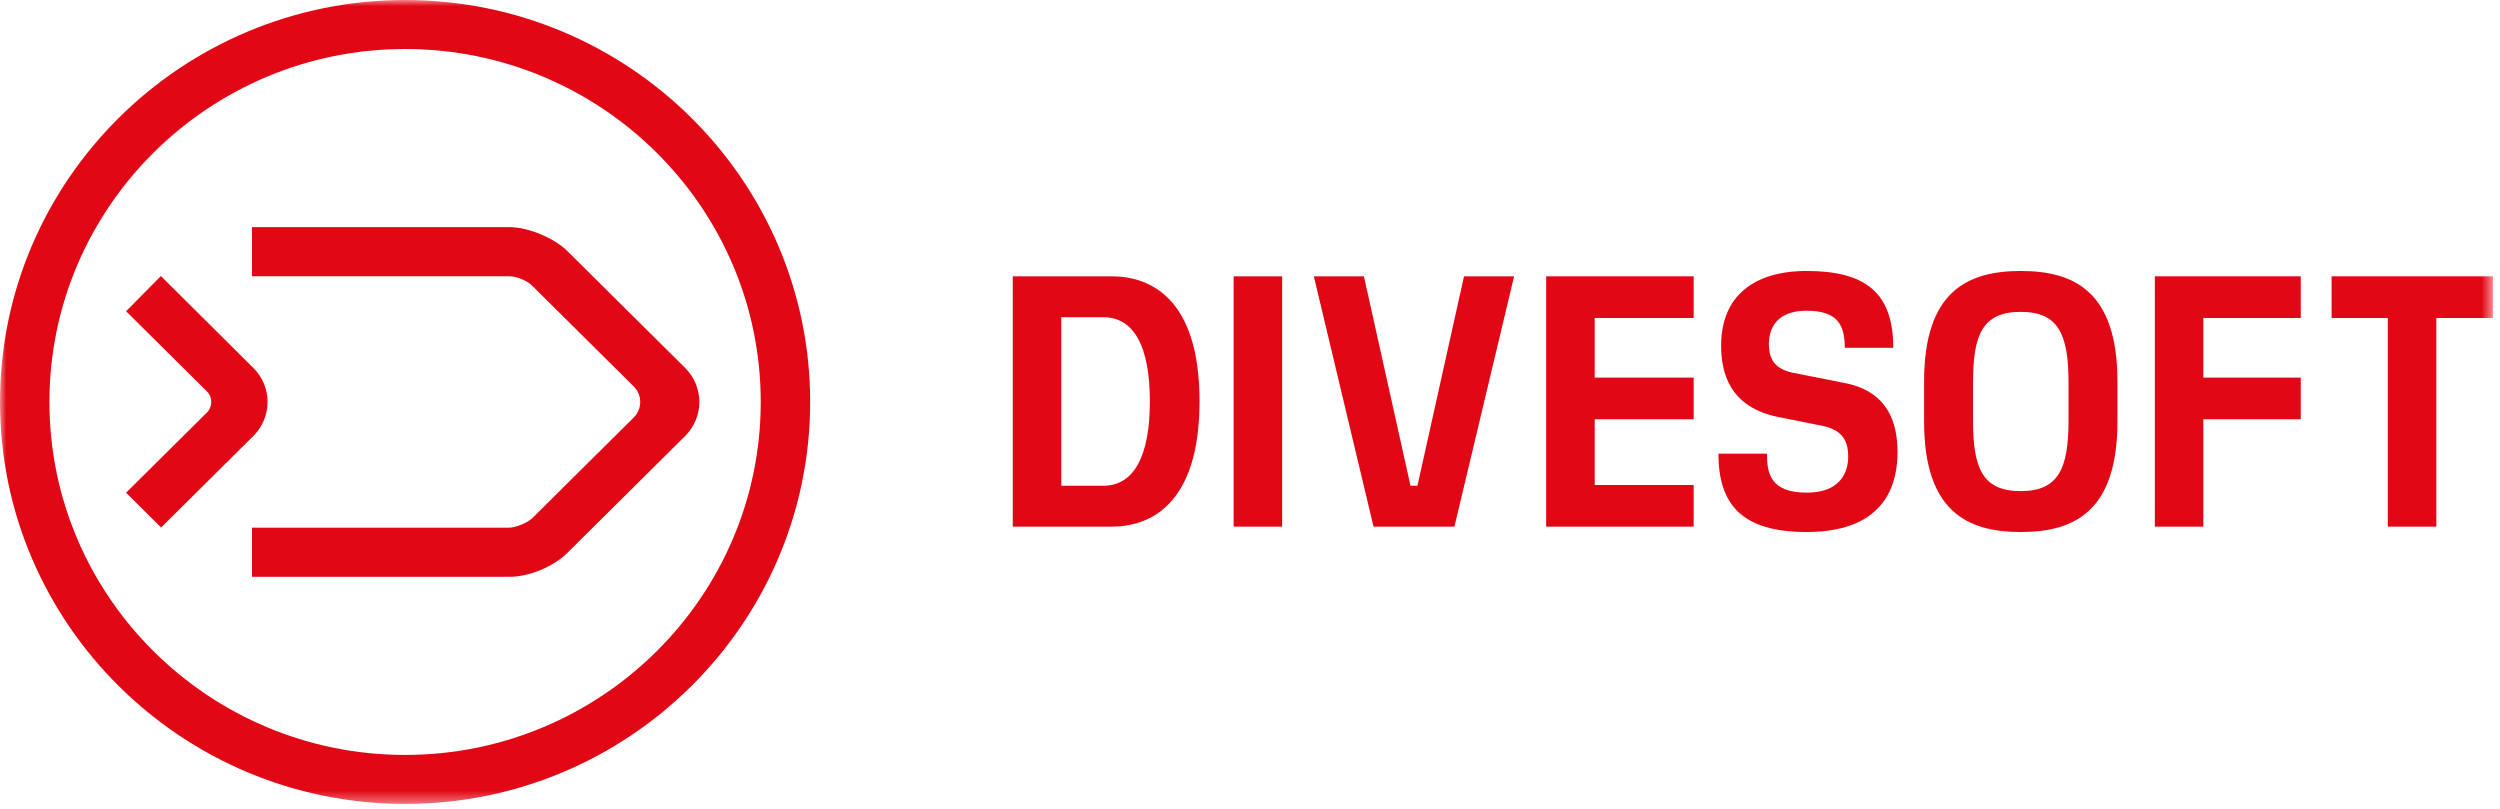 <?xml version="1.0" encoding="UTF-8"?>
<svg width="204px" height="66px" viewBox="0 0 204 66" version="1.1" xmlns="http://www.w3.org/2000/svg" xmlns:xlink="http://www.w3.org/1999/xlink">
    <!-- Generator: sketchtool 51.1 (57501) - http://www.bohemiancoding.com/sketch -->
    <title>225FA5B2-E96E-4B1B-930B-F2F8144E1AC8</title>
    <desc>Created with sketchtool.</desc>
    <defs>
        <polygon id="path-1" points="0 65.601 203.424 65.601 203.424 0 0 0"></polygon>
    </defs>
    <g id="Design-desktop" stroke="none" stroke-width="1" fill="none" fill-rule="evenodd">
        <g id="Contact-information" transform="translate(-269, -43)">
            <g id="TOP" transform="translate(269, 2)">
                <g id="Logo" transform="translate(0, 41)">
                    <path d="M90.027,39.638 C92.54,39.638 93.829,37.206 93.829,32.747 C93.829,28.287 92.54,25.885 90.027,25.885 L86.601,25.885 L86.601,39.638 L90.027,39.638 Z M82.642,22.548 L90.718,22.548 C93.734,22.548 97.882,24.201 97.882,32.747 C97.882,41.291 93.734,42.975 90.718,42.975 L82.642,42.975 L82.642,22.548 Z" id="Fill-1" fill="#E20714"></path>
                    <mask id="mask-2" fill="white">
                        <use xlink:href="#path-1"></use>
                    </mask>
                    <g id="Clip-4"></g>
                    <polygon id="Fill-3" fill="#E20714" mask="url(#mask-2)" points="100.665 42.975 104.624 42.975 104.624 22.549 100.665 22.549"></polygon>
                    <polygon id="Fill-5" fill="#E20714" mask="url(#mask-2)" points="107.209 22.548 111.295 22.548 115.097 39.638 115.663 39.638 119.464 22.548 123.55 22.548 118.68 42.975 112.08 42.975"></polygon>
                    <polygon id="Fill-6" fill="#E20714" mask="url(#mask-2)" points="126.168 22.548 138.203 22.548 138.203 25.948 130.128 25.948 130.128 30.813 138.203 30.813 138.203 34.212 130.128 34.212 130.128 39.576 138.203 39.576 138.203 42.975 126.168 42.975"></polygon>
                    <path d="M144.183,37.019 C144.183,38.578 144.435,40.199 147.42,40.199 C150.625,40.199 150.814,37.954 150.814,37.268 C150.814,35.708 150.091,34.992 148.52,34.711 L145.095,34.025 C141.104,33.214 140.444,30.376 140.444,28.193 C140.444,24.17 143.115,22.111 147.42,22.111 C152.197,22.111 154.491,23.859 154.491,28.381 L150.531,28.381 C150.531,26.571 149.997,25.355 147.42,25.355 C145.095,25.355 144.341,26.665 144.341,28.069 C144.341,29.44 144.938,30.158 146.414,30.439 L150.5,31.249 C154.082,31.936 154.837,34.524 154.837,36.894 C154.837,39.045 154.208,43.412 147.42,43.412 C142.204,43.412 140.224,41.228 140.224,37.019 L144.183,37.019 Z" id="Fill-7" fill="#E20714" mask="url(#mask-2)"></path>
                    <path d="M164.895,40.075 C167.974,40.075 168.792,38.235 168.792,34.306 L168.792,31.218 C168.792,27.289 167.974,25.449 164.895,25.449 C161.784,25.449 160.998,27.289 160.998,31.218 L160.998,34.306 C160.998,38.235 161.784,40.075 164.895,40.075 Z M157.007,31.125 C157.007,23.796 160.526,22.112 164.895,22.112 C169.263,22.112 172.783,23.796 172.783,31.125 L172.783,34.399 C172.783,41.759 169.232,43.412 164.895,43.412 C160.558,43.412 157.007,41.759 157.007,34.399 L157.007,31.125 Z" id="Fill-8" fill="#E20714" mask="url(#mask-2)"></path>
                    <polygon id="Fill-9" fill="#E20714" mask="url(#mask-2)" points="175.833 22.548 187.742 22.548 187.742 25.948 179.792 25.948 179.792 30.813 187.742 30.813 187.742 34.212 179.792 34.212 179.792 42.975 175.833 42.975"></polygon>
                    <polygon id="Fill-10" fill="#E20714" mask="url(#mask-2)" points="194.845 25.948 190.257 25.948 190.257 22.548 203.424 22.548 203.424 25.948 198.805 25.948 198.805 42.975 194.845 42.975"></polygon>
                    <path d="M33.057,61.602 C17.053,61.602 4.033,48.682 4.033,32.801 C4.033,16.92 17.053,3.999 33.057,3.999 C49.058,3.999 62.076,16.92 62.076,32.801 C62.076,48.682 49.058,61.602 33.057,61.602 M33.057,7.41573034e-05 C14.829,7.41573034e-05 0,14.715 0,32.801 C0,50.888 14.829,65.601 33.057,65.601 C51.282,65.601 66.109,50.888 66.109,32.801 C66.109,14.715 51.282,7.41573034e-05 33.057,7.41573034e-05" id="Fill-11" fill="#E20714" mask="url(#mask-2)"></path>
                    <path d="M46.285,45.126 L55.91,35.576 C56.681,34.812 57.066,33.807 57.066,32.801 C57.066,31.795 56.681,30.789 55.91,30.024 L46.285,20.475 C45.208,19.406 43.081,18.533 41.558,18.533 L20.561,18.533 L20.561,22.545 L41.557,22.545 C42.158,22.545 43,22.891 43.425,23.314 L51.715,31.537 C52.418,32.235 52.418,33.367 51.715,34.065 L43.425,42.288 C43.057,42.653 42.08,43.056 41.558,43.056 L20.561,43.056 L20.561,47.069 L41.558,47.069 C43.162,47.069 45.15,46.251 46.285,45.126" id="Fill-12" fill="#E20714" mask="url(#mask-2)"></path>
                    <path d="M21.832,32.801 C21.832,31.795 21.446,30.791 20.675,30.026 L13.13,22.525 L10.287,25.395 L16.876,31.932 C17.36,32.411 17.36,33.19 16.876,33.67 L10.287,40.205 L13.146,43.045 L20.675,35.575 C21.446,34.81 21.832,33.805 21.832,32.801" id="Fill-13" fill="#E20714" mask="url(#mask-2)"></path>
                </g>
            </g>
        </g>
    </g>
</svg>